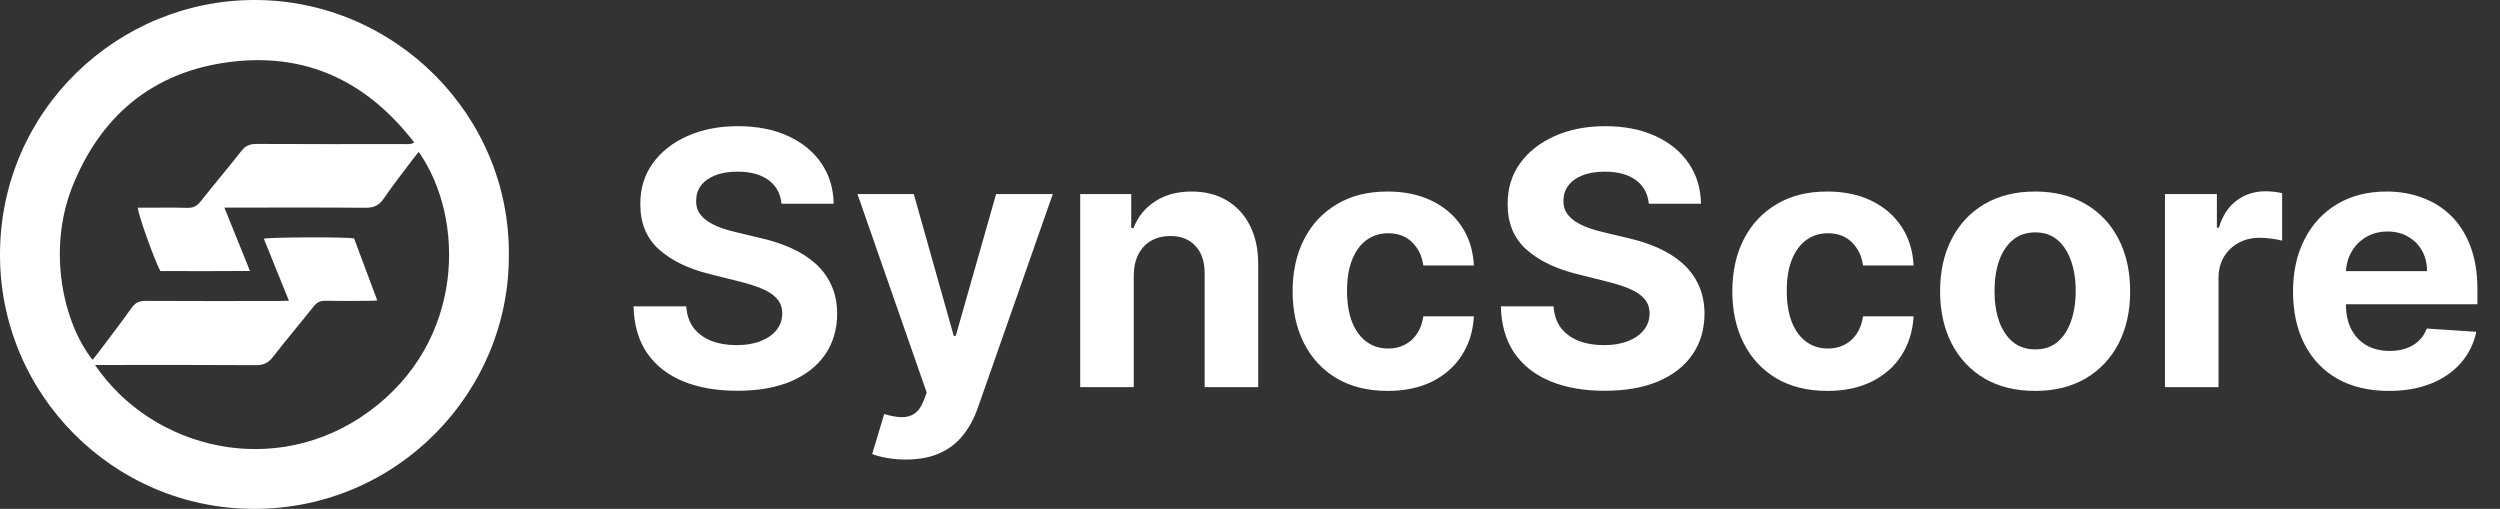 <svg width="113" height="23" viewBox="0 0 113 23" fill="none" xmlns="http://www.w3.org/2000/svg">
<rect x="0" y="0" width="113" height="23" fill="#333333" stroke="none"/>
<path d="M23 11.524C23.033 17.704 17.976 23.011 11.47 23.001C5.128 22.991 -0.032 17.818 0 11.455C0.032 4.956 5.359 -0.03 11.56 0C17.88 0.032 23.053 5.225 23 11.524ZM4.295 16.495C6.876 20.303 12.449 21.7 16.693 18.591C21.029 15.413 21.031 9.87 18.927 6.866C18.847 6.966 18.764 7.06 18.69 7.159C18.235 7.765 17.764 8.36 17.338 8.984C17.122 9.301 16.875 9.395 16.504 9.391C14.554 9.375 12.604 9.383 10.652 9.383H10.142C10.534 10.354 10.905 11.272 11.299 12.248C9.904 12.258 8.565 12.255 7.248 12.252C6.949 11.674 6.246 9.713 6.231 9.388C6.371 9.388 6.509 9.388 6.646 9.388C7.248 9.388 7.853 9.375 8.456 9.395C8.722 9.403 8.895 9.322 9.062 9.112C9.67 8.341 10.307 7.594 10.913 6.821C11.097 6.587 11.294 6.505 11.588 6.506C13.806 6.518 16.023 6.513 18.24 6.511C18.384 6.511 18.537 6.545 18.724 6.442C16.696 3.811 14.076 2.463 10.788 2.759C7.169 3.086 4.636 5.037 3.282 8.408C2.124 11.294 2.853 14.588 4.185 16.266C4.281 16.143 4.379 16.024 4.47 15.903C4.966 15.241 5.473 14.586 5.952 13.911C6.118 13.677 6.299 13.598 6.58 13.6C8.572 13.612 10.564 13.607 12.558 13.605C12.708 13.605 12.858 13.598 13.059 13.593C12.668 12.627 12.297 11.711 11.925 10.79C12.269 10.716 15.563 10.706 16.004 10.775C16.346 11.689 16.693 12.617 17.053 13.58C16.878 13.588 16.742 13.598 16.605 13.598C15.974 13.6 15.342 13.608 14.711 13.595C14.476 13.59 14.323 13.665 14.178 13.849C13.569 14.618 12.931 15.364 12.331 16.142C12.119 16.416 11.895 16.507 11.553 16.505C9.295 16.49 7.035 16.497 4.775 16.497C4.636 16.497 4.5 16.497 4.298 16.497L4.295 16.495Z" fill="white"/>
<path d="M35.324 9.208C35.278 8.75 35.083 8.394 34.739 8.14C34.394 7.886 33.926 7.759 33.335 7.759C32.934 7.759 32.595 7.816 32.318 7.93C32.042 8.04 31.829 8.193 31.682 8.39C31.538 8.587 31.466 8.811 31.466 9.061C31.458 9.269 31.502 9.451 31.597 9.606C31.695 9.761 31.829 9.896 32 10.009C32.17 10.119 32.367 10.216 32.591 10.299C32.814 10.379 33.053 10.447 33.307 10.504L34.352 10.754C34.86 10.867 35.326 11.019 35.75 11.208C36.174 11.398 36.542 11.631 36.852 11.907C37.163 12.184 37.403 12.509 37.574 12.884C37.748 13.259 37.837 13.689 37.841 14.174C37.837 14.886 37.655 15.504 37.295 16.026C36.939 16.545 36.424 16.949 35.75 17.237C35.08 17.521 34.271 17.663 33.324 17.663C32.385 17.663 31.566 17.519 30.869 17.231C30.176 16.943 29.634 16.517 29.244 15.953C28.858 15.384 28.655 14.682 28.636 13.845H31.017C31.044 14.235 31.155 14.56 31.352 14.822C31.553 15.079 31.82 15.275 32.153 15.407C32.49 15.536 32.871 15.6 33.295 15.6C33.712 15.6 34.074 15.54 34.381 15.418C34.691 15.297 34.932 15.129 35.102 14.913C35.273 14.697 35.358 14.449 35.358 14.168C35.358 13.907 35.28 13.687 35.125 13.509C34.974 13.331 34.75 13.18 34.455 13.055C34.163 12.93 33.805 12.816 33.381 12.714L32.114 12.396C31.133 12.157 30.358 11.784 29.79 11.277C29.222 10.769 28.939 10.085 28.943 9.225C28.939 8.521 29.127 7.905 29.506 7.379C29.888 6.852 30.413 6.441 31.079 6.146C31.746 5.85 32.504 5.703 33.352 5.703C34.216 5.703 34.97 5.85 35.614 6.146C36.261 6.441 36.765 6.852 37.125 7.379C37.485 7.905 37.67 8.515 37.682 9.208H35.324ZM40.945 20.771C40.638 20.771 40.35 20.746 40.081 20.697C39.816 20.651 39.596 20.593 39.422 20.521L39.967 18.714C40.251 18.801 40.507 18.848 40.734 18.856C40.965 18.864 41.164 18.811 41.331 18.697C41.501 18.583 41.64 18.39 41.746 18.117L41.888 17.748L38.757 8.771H41.303L43.109 15.18H43.2L45.024 8.771H47.587L44.195 18.441C44.032 18.911 43.81 19.32 43.53 19.669C43.253 20.021 42.903 20.292 42.479 20.481C42.054 20.674 41.543 20.771 40.945 20.771ZM51.246 12.453V17.498H48.825V8.771H51.132V10.31H51.234C51.428 9.803 51.751 9.401 52.206 9.106C52.66 8.807 53.212 8.657 53.859 8.657C54.465 8.657 54.994 8.79 55.445 9.055C55.895 9.32 56.246 9.699 56.496 10.191C56.746 10.68 56.871 11.263 56.871 11.941V17.498H54.45V12.373C54.454 11.839 54.318 11.422 54.041 11.123C53.765 10.82 53.384 10.668 52.899 10.668C52.573 10.668 52.285 10.739 52.035 10.879C51.789 11.019 51.596 11.223 51.456 11.492C51.32 11.758 51.249 12.078 51.246 12.453ZM62.722 17.669C61.828 17.669 61.059 17.479 60.415 17.1C59.775 16.718 59.282 16.187 58.938 15.509C58.597 14.831 58.426 14.051 58.426 13.168C58.426 12.275 58.599 11.491 58.943 10.816C59.292 10.138 59.786 9.61 60.426 9.231C61.066 8.848 61.828 8.657 62.71 8.657C63.472 8.657 64.138 8.795 64.71 9.072C65.282 9.348 65.735 9.737 66.068 10.237C66.401 10.737 66.585 11.324 66.619 11.998H64.335C64.271 11.562 64.1 11.212 63.824 10.947C63.551 10.678 63.193 10.543 62.75 10.543C62.375 10.543 62.047 10.646 61.767 10.85C61.49 11.051 61.275 11.345 61.119 11.731C60.964 12.117 60.886 12.585 60.886 13.134C60.886 13.691 60.962 14.165 61.114 14.555C61.269 14.945 61.487 15.242 61.767 15.447C62.047 15.652 62.375 15.754 62.75 15.754C63.026 15.754 63.275 15.697 63.494 15.583C63.718 15.47 63.901 15.305 64.046 15.089C64.193 14.869 64.29 14.606 64.335 14.299H66.619C66.581 14.966 66.4 15.553 66.074 16.061C65.752 16.564 65.307 16.958 64.739 17.242C64.171 17.526 63.498 17.669 62.722 17.669ZM74.527 9.208C74.481 8.75 74.287 8.394 73.942 8.14C73.597 7.886 73.129 7.759 72.538 7.759C72.137 7.759 71.798 7.816 71.521 7.93C71.245 8.04 71.033 8.193 70.885 8.39C70.741 8.587 70.669 8.811 70.669 9.061C70.662 9.269 70.705 9.451 70.8 9.606C70.898 9.761 71.033 9.896 71.203 10.009C71.374 10.119 71.57 10.216 71.794 10.299C72.017 10.379 72.256 10.447 72.51 10.504L73.555 10.754C74.063 10.867 74.529 11.019 74.953 11.208C75.377 11.398 75.745 11.631 76.055 11.907C76.366 12.184 76.606 12.509 76.777 12.884C76.951 13.259 77.04 13.689 77.044 14.174C77.04 14.886 76.858 15.504 76.499 16.026C76.142 16.545 75.627 16.949 74.953 17.237C74.283 17.521 73.474 17.663 72.527 17.663C71.588 17.663 70.769 17.519 70.072 17.231C69.379 16.943 68.838 16.517 68.447 15.953C68.061 15.384 67.858 14.682 67.84 13.845H70.22C70.247 14.235 70.358 14.56 70.555 14.822C70.756 15.079 71.023 15.275 71.356 15.407C71.694 15.536 72.074 15.6 72.499 15.6C72.915 15.6 73.277 15.54 73.584 15.418C73.894 15.297 74.135 15.129 74.305 14.913C74.476 14.697 74.561 14.449 74.561 14.168C74.561 13.907 74.483 13.687 74.328 13.509C74.177 13.331 73.953 13.18 73.658 13.055C73.366 12.93 73.008 12.816 72.584 12.714L71.317 12.396C70.336 12.157 69.561 11.784 68.993 11.277C68.425 10.769 68.142 10.085 68.146 9.225C68.142 8.521 68.33 7.905 68.709 7.379C69.091 6.852 69.616 6.441 70.283 6.146C70.949 5.85 71.707 5.703 72.555 5.703C73.419 5.703 74.173 5.85 74.817 6.146C75.465 6.441 75.968 6.852 76.328 7.379C76.688 7.905 76.874 8.515 76.885 9.208H74.527ZM82.597 17.669C81.703 17.669 80.934 17.479 80.29 17.1C79.65 16.718 79.157 16.187 78.812 15.509C78.472 14.831 78.301 14.051 78.301 13.168C78.301 12.275 78.474 11.491 78.818 10.816C79.167 10.138 79.661 9.61 80.301 9.231C80.941 8.848 81.703 8.657 82.585 8.657C83.347 8.657 84.013 8.795 84.585 9.072C85.157 9.348 85.61 9.737 85.943 10.237C86.276 10.737 86.46 11.324 86.494 11.998H84.21C84.146 11.562 83.975 11.212 83.699 10.947C83.426 10.678 83.068 10.543 82.625 10.543C82.25 10.543 81.922 10.646 81.642 10.85C81.365 11.051 81.15 11.345 80.994 11.731C80.839 12.117 80.761 12.585 80.761 13.134C80.761 13.691 80.837 14.165 80.989 14.555C81.144 14.945 81.362 15.242 81.642 15.447C81.922 15.652 82.25 15.754 82.625 15.754C82.901 15.754 83.15 15.697 83.369 15.583C83.593 15.47 83.776 15.305 83.921 15.089C84.068 14.869 84.165 14.606 84.21 14.299H86.494C86.456 14.966 86.275 15.553 85.949 16.061C85.627 16.564 85.182 16.958 84.614 17.242C84.046 17.526 83.373 17.669 82.597 17.669ZM91.987 17.669C91.105 17.669 90.341 17.481 89.697 17.106C89.057 16.727 88.563 16.201 88.215 15.527C87.866 14.848 87.692 14.062 87.692 13.168C87.692 12.267 87.866 11.479 88.215 10.805C88.563 10.127 89.057 9.6 89.697 9.225C90.341 8.847 91.105 8.657 91.987 8.657C92.87 8.657 93.631 8.847 94.271 9.225C94.915 9.6 95.412 10.127 95.76 10.805C96.108 11.479 96.283 12.267 96.283 13.168C96.283 14.062 96.108 14.848 95.76 15.527C95.412 16.201 94.915 16.727 94.271 17.106C93.631 17.481 92.87 17.669 91.987 17.669ZM91.999 15.793C92.4 15.793 92.735 15.68 93.004 15.453C93.273 15.222 93.476 14.907 93.612 14.509C93.752 14.112 93.822 13.659 93.822 13.152C93.822 12.644 93.752 12.191 93.612 11.793C93.476 11.396 93.273 11.081 93.004 10.85C92.735 10.619 92.4 10.504 91.999 10.504C91.593 10.504 91.252 10.619 90.976 10.85C90.703 11.081 90.497 11.396 90.356 11.793C90.22 12.191 90.152 12.644 90.152 13.152C90.152 13.659 90.22 14.112 90.356 14.509C90.497 14.907 90.703 15.222 90.976 15.453C91.252 15.68 91.593 15.793 91.999 15.793ZM97.856 17.498V8.771H100.203V10.293H100.294C100.453 9.752 100.72 9.343 101.095 9.066C101.47 8.786 101.902 8.646 102.391 8.646C102.512 8.646 102.643 8.653 102.783 8.668C102.923 8.684 103.046 8.704 103.152 8.731V10.879C103.038 10.845 102.881 10.814 102.68 10.788C102.48 10.761 102.296 10.748 102.129 10.748C101.773 10.748 101.455 10.826 101.175 10.981C100.898 11.133 100.679 11.345 100.516 11.617C100.357 11.89 100.277 12.204 100.277 12.56V17.498H97.856ZM107.974 17.669C107.077 17.669 106.304 17.487 105.656 17.123C105.012 16.756 104.516 16.237 104.168 15.566C103.819 14.892 103.645 14.095 103.645 13.174C103.645 12.277 103.819 11.489 104.168 10.81C104.516 10.133 105.007 9.604 105.639 9.225C106.276 8.847 107.022 8.657 107.878 8.657C108.454 8.657 108.99 8.75 109.486 8.936C109.986 9.117 110.421 9.392 110.793 9.759C111.168 10.127 111.459 10.589 111.668 11.146C111.876 11.699 111.98 12.347 111.98 13.089V13.754H104.611V12.254H109.702C109.702 11.905 109.626 11.597 109.474 11.328C109.323 11.059 109.113 10.848 108.844 10.697C108.579 10.542 108.27 10.464 107.918 10.464C107.55 10.464 107.224 10.549 106.94 10.72C106.66 10.886 106.44 11.112 106.281 11.396C106.122 11.676 106.041 11.989 106.037 12.333V13.759C106.037 14.191 106.116 14.564 106.276 14.879C106.438 15.193 106.668 15.435 106.963 15.606C107.259 15.777 107.609 15.862 108.014 15.862C108.283 15.862 108.529 15.824 108.753 15.748C108.976 15.672 109.168 15.559 109.327 15.407C109.486 15.256 109.607 15.07 109.69 14.85L111.929 14.998C111.815 15.536 111.582 16.006 111.23 16.407C110.882 16.805 110.431 17.116 109.878 17.339C109.329 17.559 108.694 17.669 107.974 17.669Z" fill="white"/>
</svg>
